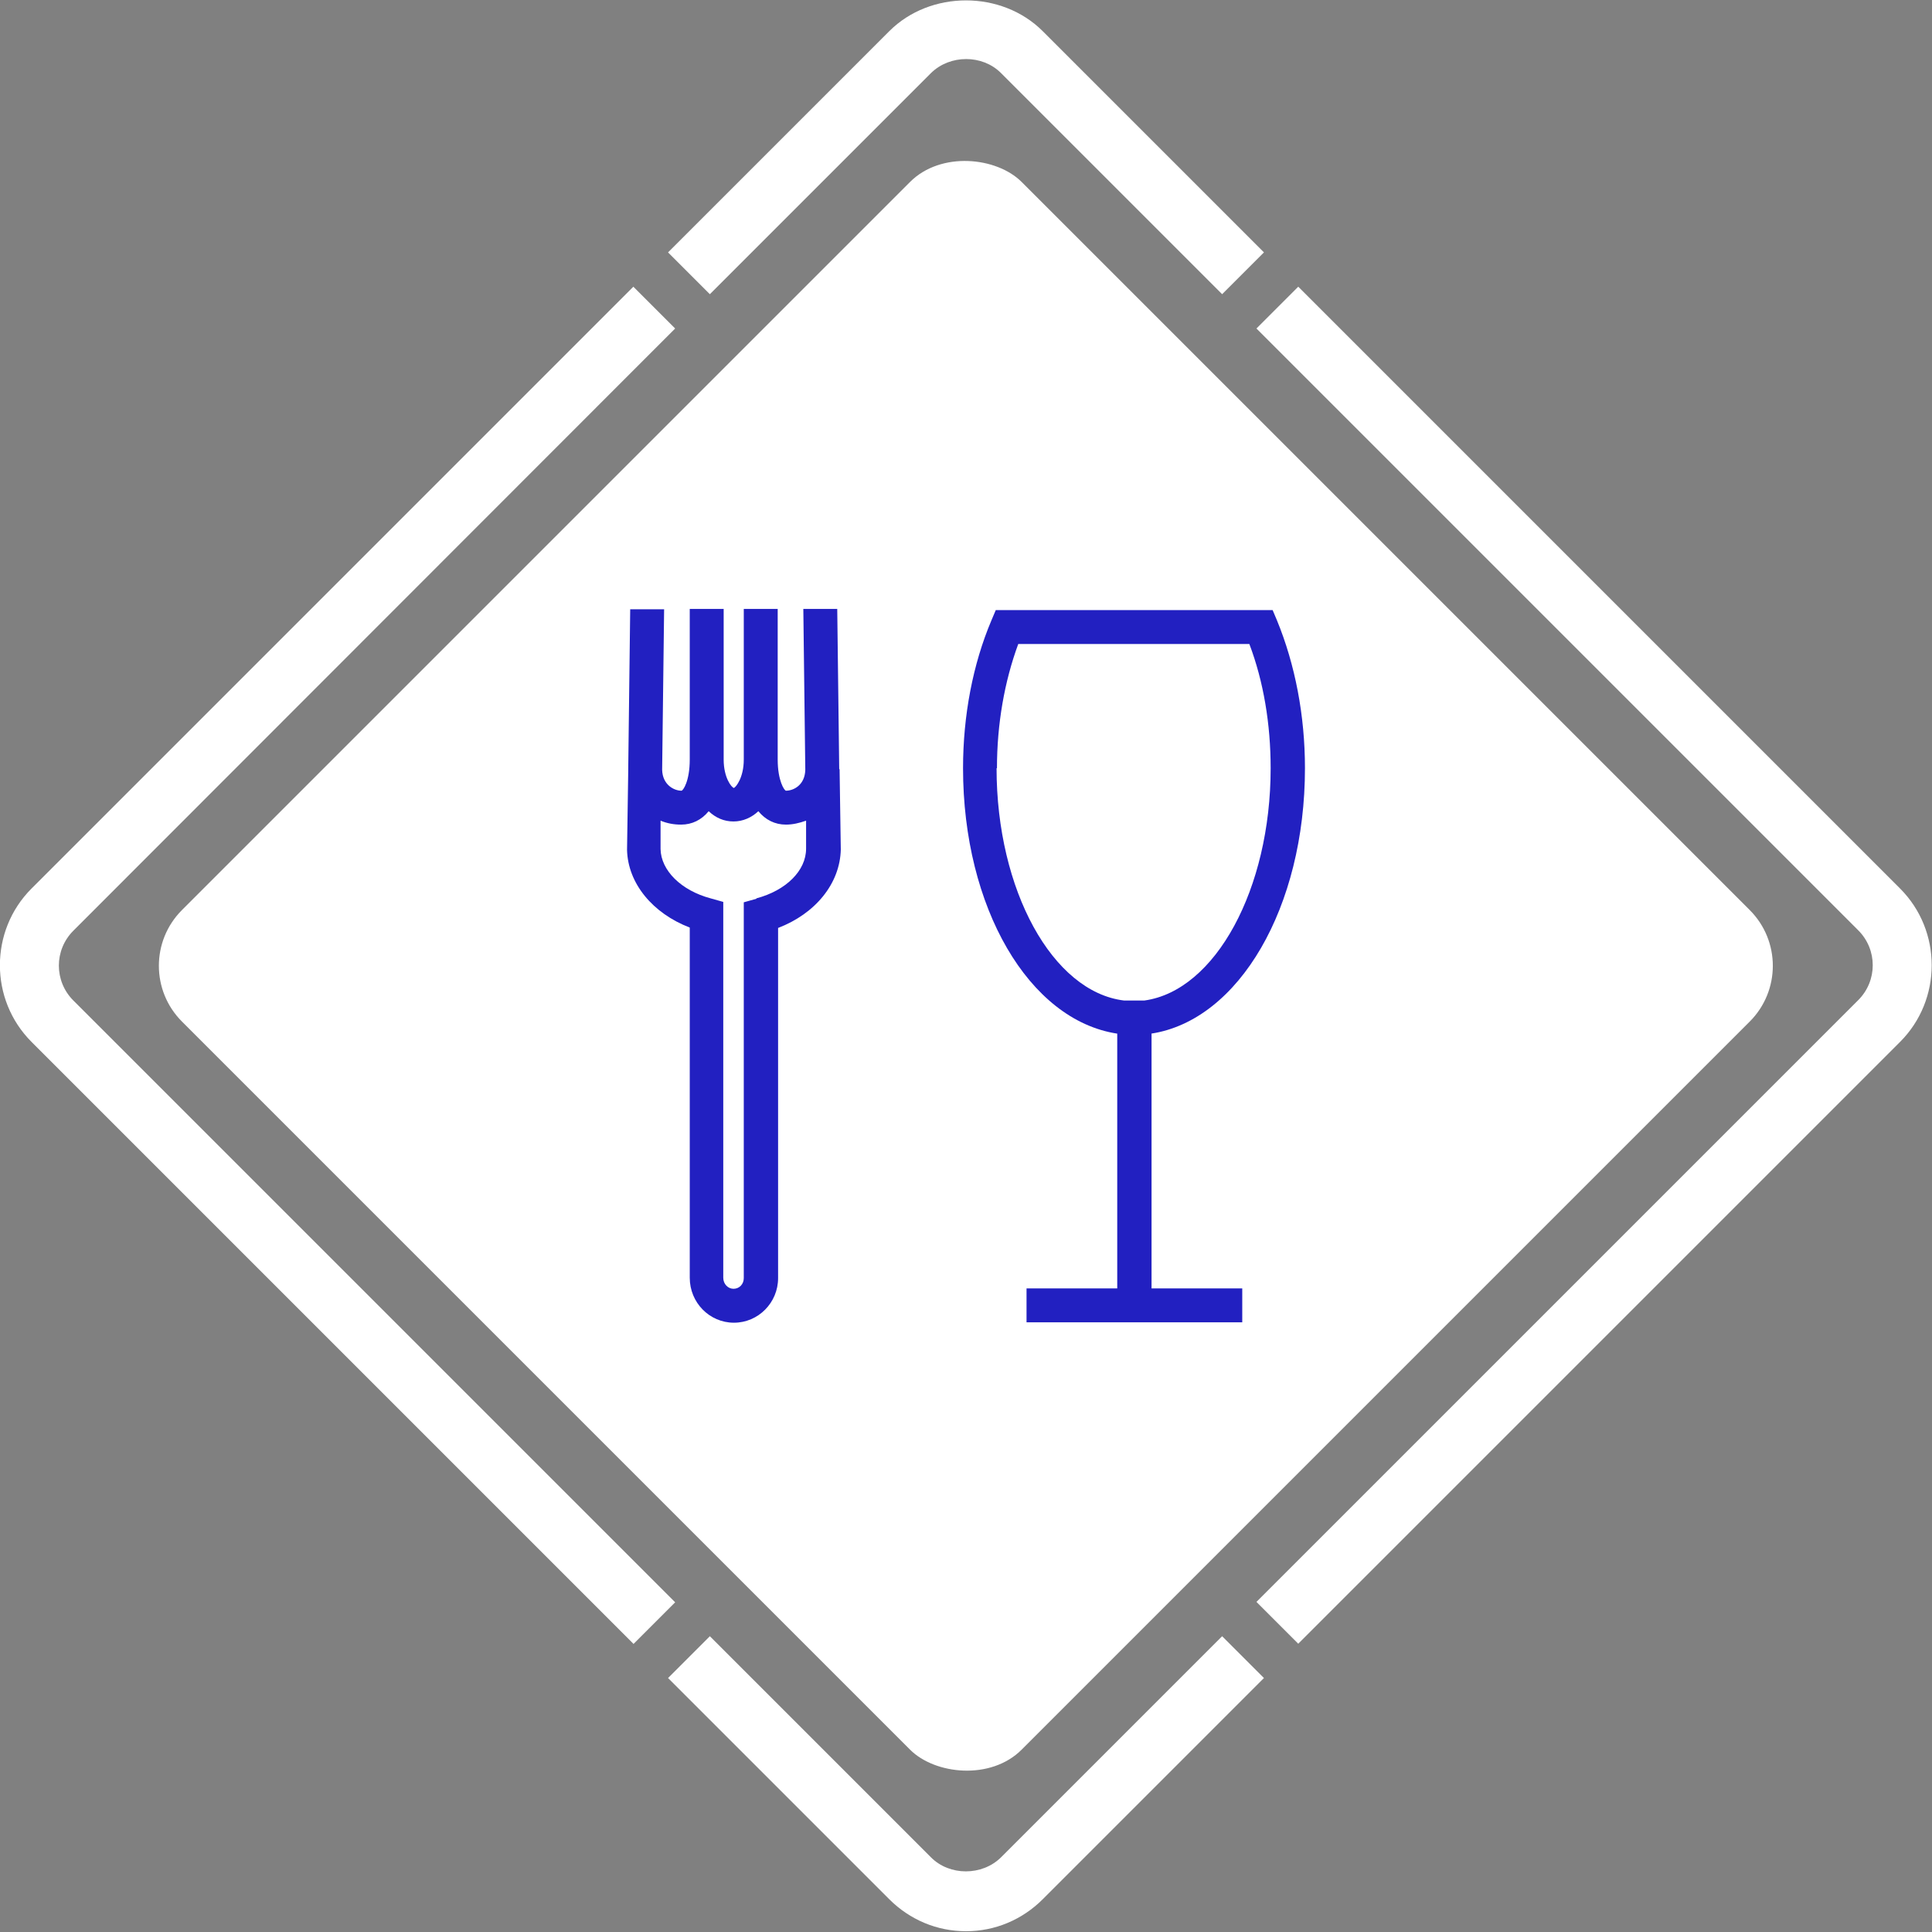 <?xml version="1.0" encoding="UTF-8"?>
<svg xmlns="http://www.w3.org/2000/svg" viewBox="0 0 48.99 48.99">
  <rect x="0" y="0" width="48.99" height="48.99" fill="#808080" stroke="none"/>
  <defs>
    <style>
      .cls-1 {
        fill: #2220c1;
      }

      .cls-1, .cls-2 {
        stroke-width: 0px;
      }

      .cls-2 {
        fill: #fff;
      }
    </style>
  </defs>
  <g id="Bg_white" data-name="Bg white">
    <rect class="cls-2" x="9.44" y="9.44" width="30.11" height="30.11" rx="2" ry="2" transform="translate(-10.15 24.49) rotate(-45)"/>
  </g>
  <g id="Border">
    <path class="cls-2" d="M18,7.46l-1.06-1.06L22.55.79c1.04-1.04,2.85-1.04,3.89,0l5.61,5.61-1.06,1.06-5.61-5.61c-.47-.47-1.29-.47-1.77,0l-5.61,5.61Z"/>
    <path class="cls-2" d="M24.49,48.97c-.73,0-1.42-.29-1.94-.81l-5.61-5.61,1.06-1.06,5.61,5.61c.47.47,1.29.47,1.77,0l5.61-5.61,1.06,1.06-5.61,5.61c-.52.52-1.21.81-1.94.81Z"/>
    <path class="cls-2" d="M32.92,41.68l-1.06-1.06,15.26-15.26c.49-.49.49-1.28,0-1.77l-15.26-15.26,1.06-1.06,15.26,15.26c1.07,1.07,1.07,2.82,0,3.89l-15.26,15.26Z"/>
    <path class="cls-2" d="M16.06,41.68L.8,26.42c-1.07-1.07-1.07-2.82,0-3.89l15.26-15.26,1.06,1.06L1.86,23.6c-.49.49-.49,1.28,0,1.77l15.26,15.26-1.06,1.06Z"/>
  </g>
  <g id="Food">
    <g>
      <path class="cls-1" d="M29.19,26.21c2.23-.34,3.9-3.21,3.9-6.73,0-1.34-.25-2.63-.71-3.75l-.11-.26h-7.02l-.11.26c-.47,1.11-.72,2.41-.72,3.75,0,3.53,1.67,6.39,3.91,6.73v6.46h-2.3v.86h5.47v-.86h-2.3v-6.46ZM25.28,19.48c0-1.12.19-2.2.54-3.15h5.86c.36.95.54,2.03.54,3.15,0,3.06-1.4,5.64-3.2,5.89h-.52c-1.81-.22-3.23-2.8-3.23-5.89Z"/>
      <path class="cls-1" d="M21.28,19.5h0l-.05-4.06h-.86s.05,4.08.05,4.08c-.01.39-.3.53-.49.53-.04,0-.21-.25-.21-.79v-3.82h-.86v3.82c0,.46-.2.7-.25.72-.06-.01-.26-.26-.26-.72v-3.82h-.86v3.82c0,.55-.17.79-.21.79-.19,0-.48-.15-.49-.53l.05-4.07h-.86s-.05,4.05-.05,4.05h0s0,.03,0,.05l-.03,2c.02.85.65,1.61,1.59,1.97v8.88c0,.63.5,1.14,1.12,1.14h0c.62,0,1.12-.51,1.12-1.13v-8.88c.94-.36,1.57-1.12,1.59-1.99l-.03-1.99s0-.03,0-.04ZM19.18,22.79l-.32.09v9.53c0,.15-.11.27-.26.27h0c-.14,0-.26-.12-.26-.28v-9.53l-.32-.09c-.75-.2-1.26-.71-1.27-1.25v-.72c.17.07.34.1.52.1.28,0,.52-.12.7-.34.18.17.39.26.63.26s.46-.1.63-.26c.18.22.42.34.7.34.17,0,.34-.04.51-.1v.71c0,.56-.51,1.06-1.26,1.26Z"/>
    </g>
  </g>
</svg>
